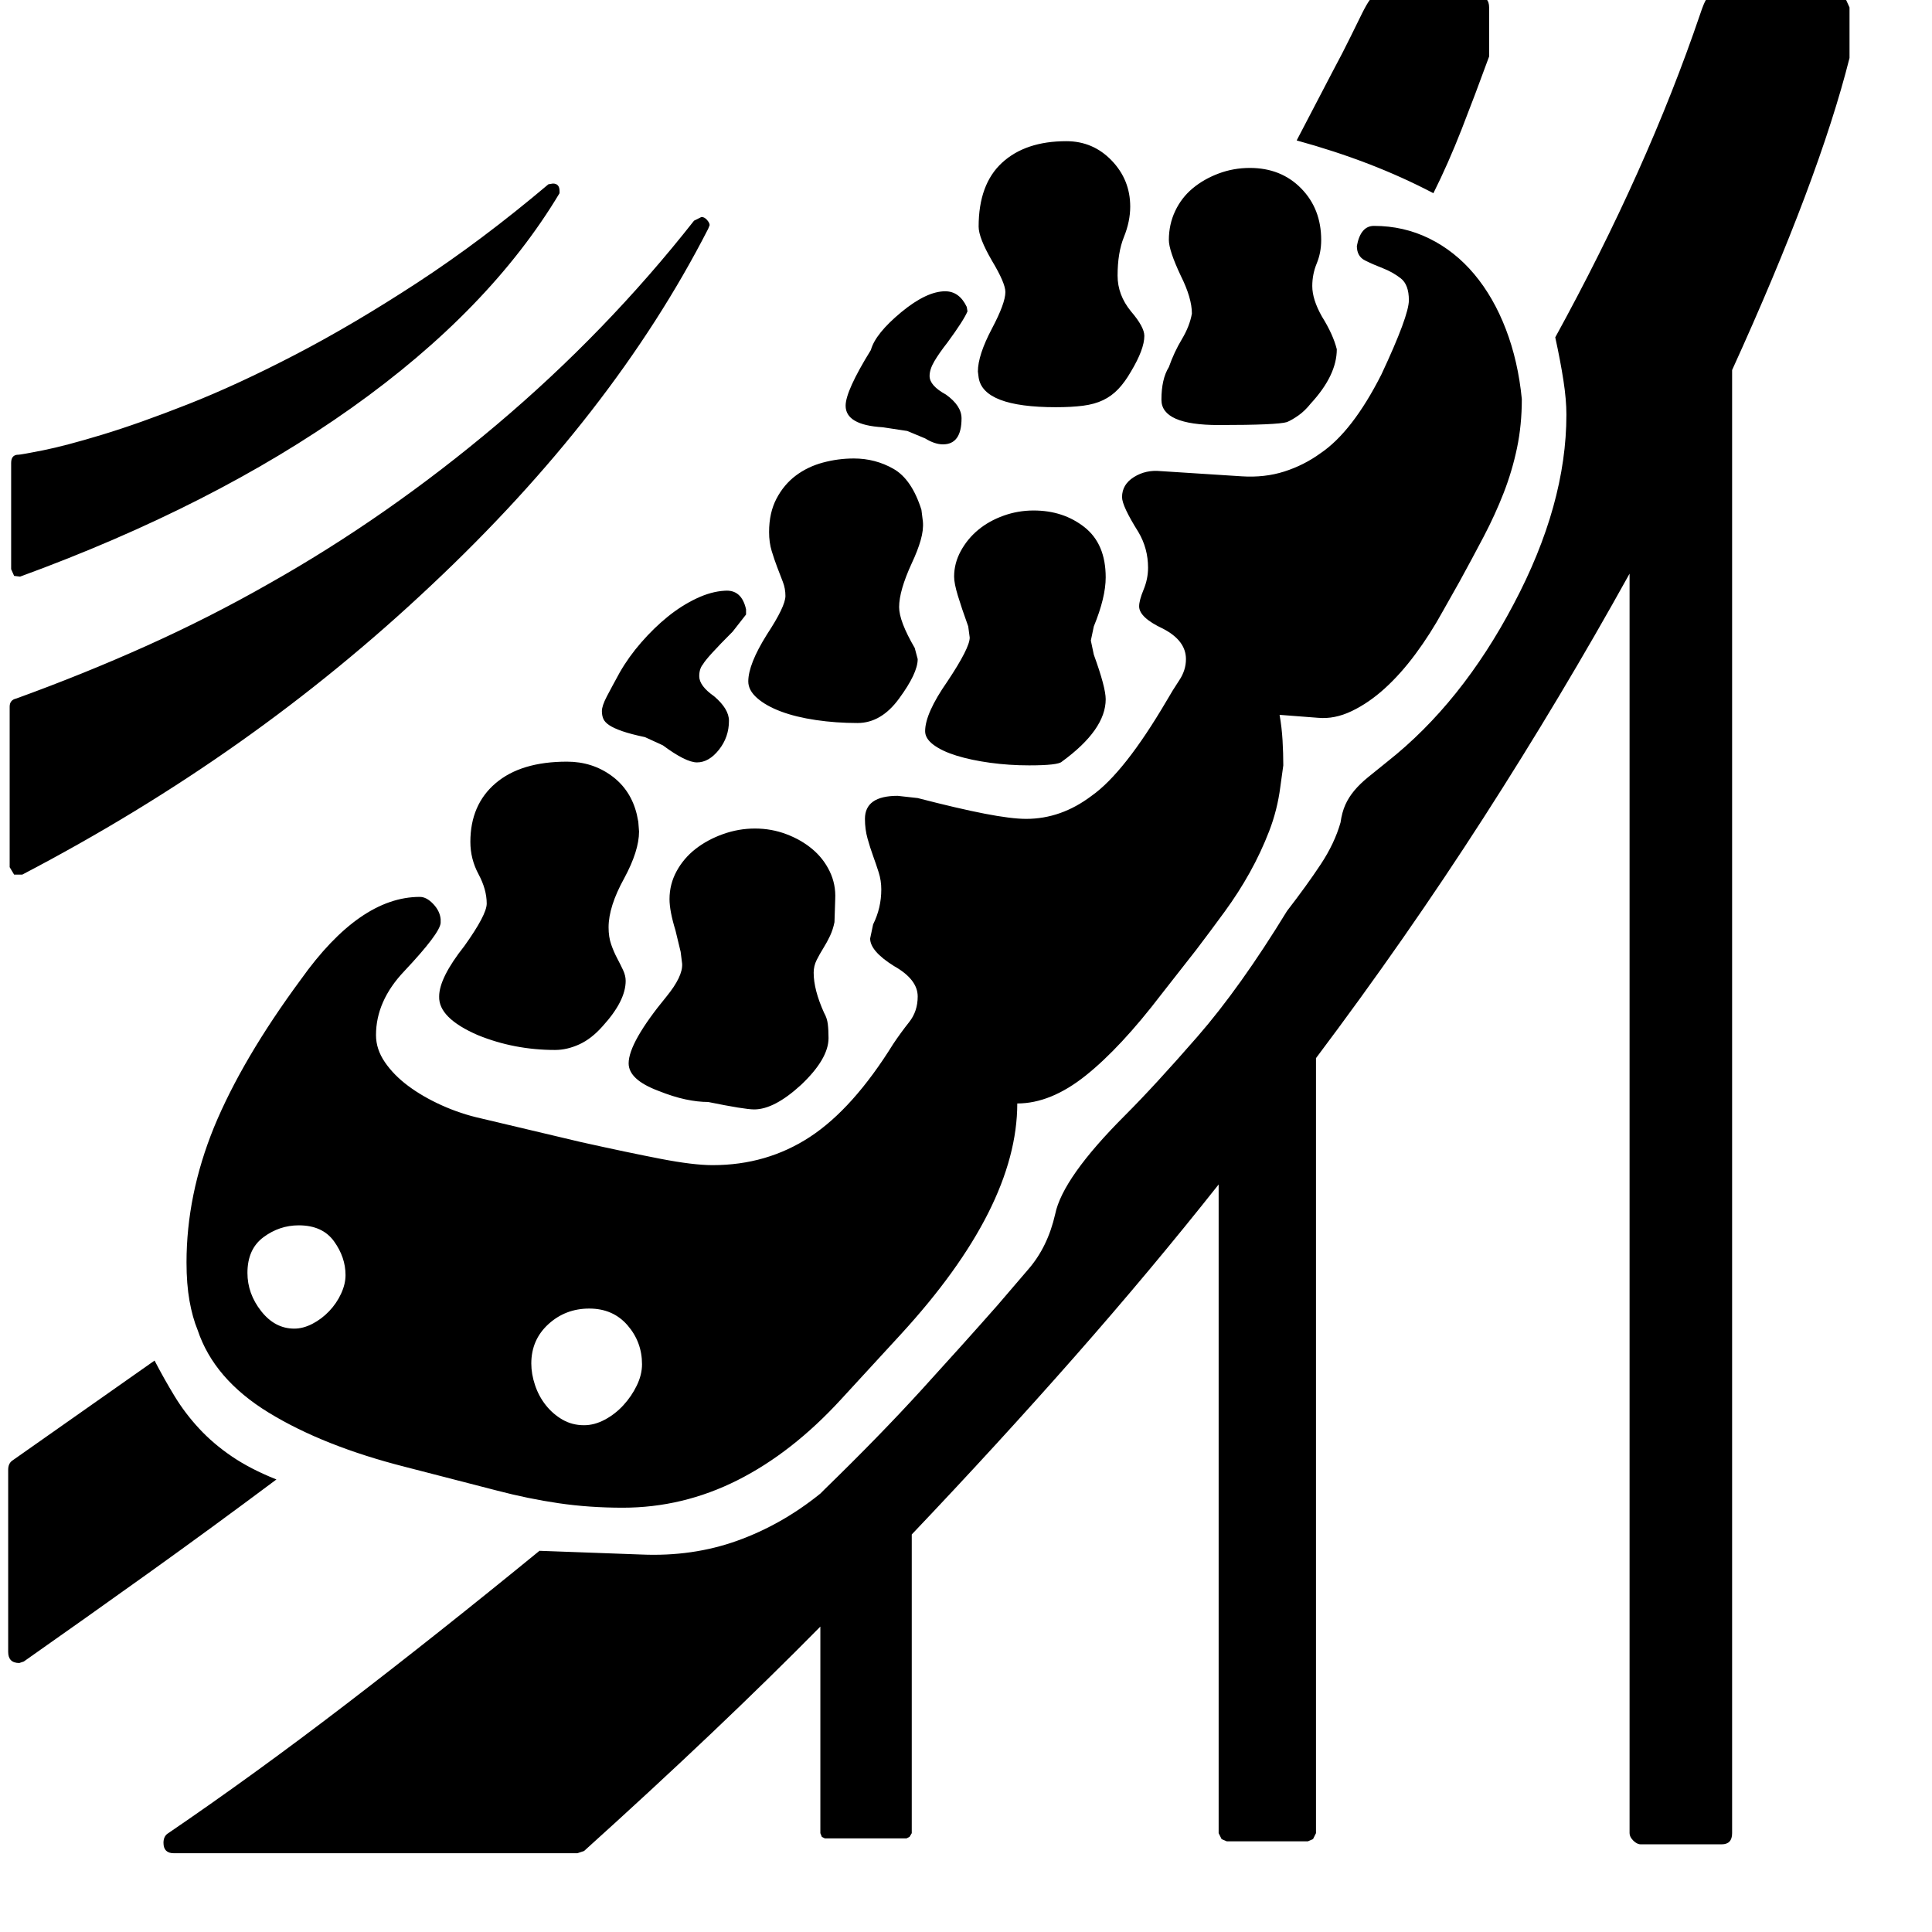 <svg xmlns="http://www.w3.org/2000/svg"
    viewBox="0 0 2600 2600">
  <!--
Digitized data copyright © 2011, Google Corporation.
Android is a trademark of Google and may be registered in certain jurisdictions.
Licensed under the Apache License, Version 2.0
http://www.apache.org/licenses/LICENSE-2.0
  -->
<path d="M465 1716L465 1716Q465 1692 449.5 1670.5 434 1649 402 1649L402 1649Q376 1649 354.5 1665 333 1681 333 1713L333 1713Q333 1741 351.5 1764.5 370 1788 396 1788L396 1788Q408 1788 420.5 1781.5 433 1775 443 1764.5 453 1754 459 1741 465 1728 465 1716ZM864 1836L864 1836Q864 1806 844.5 1783.5 825 1761 793 1761L793 1761Q761 1761 738 1782 715 1803 715 1835L715 1835Q715 1849 720 1864 725 1879 734.5 1891 744 1903 757 1910.5 770 1918 786 1918L786 1918Q800 1918 814 1910.5 828 1903 839 1891 850 1879 857 1864.5 864 1850 864 1836ZM1138 546L1138 546Q1138 526 1172 471L1172 471Q1178 449 1213 420L1213 420Q1247 392 1272 392L1272 392Q1291 392 1301 413L1301 413 1302 419Q1297 431 1275 461L1275 461Q1264 475 1257.5 486 1251 497 1251 506L1251 506Q1251 519 1273 531L1273 531Q1294 546 1294 563L1294 563Q1294 598 1269 598L1269 598Q1258 598 1245 590L1245 590 1221 580 1188 575Q1138 572 1138 546ZM975 795L975 795Q998 793 1004 820L1004 820 1004 827 986 850Q951 885 946 894L946 894Q941 900 941 910L941 910Q941 923 961 937L961 937Q981 954 981 970L981 970Q981 992 967.5 1009 954 1026 938 1026L938 1026Q923 1026 892 1003L892 1003 868 992Q849 988 837.5 984 826 980 820 976 814 972 812 967.5 810 963 810 957L810 957Q810 950 816.5 937.5 823 925 834 905L834 905Q846 884 863 864.5 880 845 898.5 830 917 815 937 805.5 957 796 975 795ZM1929 260L1929 260Q1887 238 1841.5 220.5 1796 203 1745 189L1745 189 1793 97Q1808 69 1817.5 49.5 1827 30 1833 18 1839 6 1843 0.5 1847-5 1851-5L1851-5 1989-5Q2004-5 2004 10L2004 10 2004 76Q1985 128 1967 174 1949 220 1929 260ZM1007 917L1007 917Q1007 894 1032 854L1032 854Q1057 816 1057 802L1057 802Q1057 792 1053.5 783 1050 774 1046 763.5 1042 753 1038.5 741.5 1035 730 1035 716L1035 716Q1035 690 1045 671 1055 652 1071 640 1087 628 1107.5 622.5 1128 617 1149 617L1149 617Q1178 617 1202.5 631 1227 645 1240 686L1240 686 1242 702Q1243 713 1239 727 1235 741 1227 758L1227 758Q1210 795 1210 817L1210 817Q1210 836 1231 872L1231 872 1235 887Q1235 906 1210 940L1210 940Q1186 973 1154 973L1154 973Q1125 973 1098 969 1071 965 1051 957.5 1031 950 1019 939.5 1007 929 1007 917ZM1317 508L1317 508 1316 500Q1316 478 1335 442L1335 442Q1353 408 1353 393L1353 393Q1353 381 1335 351L1335 351Q1317 320 1317 305L1317 305Q1317 248 1348.5 219 1380 190 1435 190L1435 190Q1471 190 1496 216 1521 242 1521 278L1521 278Q1521 298 1512.5 319 1504 340 1504 371L1504 371Q1504 397 1522 419L1522 419Q1540 440 1540 452L1540 452Q1540 470 1522 500L1522 500Q1514 514 1505 523.5 1496 533 1484.5 538.5 1473 544 1457.5 546 1442 548 1421 548L1421 548Q1323 548 1317 508ZM1563 538L1563 538Q1563 510 1573 494L1573 494Q1580 474 1590.5 456.5 1601 439 1604 422L1604 422Q1604 401 1589 371L1589 371Q1573 337 1573 323L1573 323Q1573 302 1581.5 284 1590 266 1605 253.5 1620 241 1640 233.5 1660 226 1682 226L1682 226Q1724 226 1751 253.5 1778 281 1778 323L1778 323Q1778 340 1772 354.5 1766 369 1766 385L1766 385Q1766 403 1779 426L1779 426Q1794 450 1799 470L1799 470Q1799 505 1764 543L1764 543Q1756 553 1747.5 559 1739 565 1732 568L1732 568Q1719 572 1640 572L1640 572Q1563 572 1563 538ZM1284 776L1284 776Q1284 758 1293 741.5 1302 725 1316.5 713 1331 701 1350.5 694 1370 687 1391 687L1391 687Q1431 687 1459.5 709.5 1488 732 1488 777L1488 777Q1488 804 1472 843L1472 843 1468 862 1472 881Q1488 925 1488 941L1488 941Q1488 982 1429 1025L1429 1025Q1424 1030 1385 1030L1385 1030Q1358 1030 1332.5 1026.5 1307 1023 1287.5 1017 1268 1011 1256.5 1002.5 1245 994 1245 984L1245 984Q1245 960 1275 917L1275 917Q1305 872 1305 858L1305 858 1303 843Q1294 818 1289 801.5 1284 785 1284 776ZM16 1966L16 1966 208 1831Q221 1856 235 1879 249 1902 268 1922.5 287 1943 312 1960 337 1977 372 1991L372 1991Q285 2056 200.5 2116.5 116 2177 32 2236L32 2236 26 2238Q11 2238 11 2223L11 2223 11 1978Q11 1970 16 1966ZM591 1341L591 1341Q591 1316 625 1273L625 1273Q655 1231 655 1216L655 1216Q655 1197 644 1176.5 633 1156 633 1133L633 1133Q633 1083 667 1054 701 1025 763 1025L763 1025Q797 1025 823 1044 849 1063 857 1096L857 1096 859 1106 860 1119Q860 1145 840 1182L840 1182Q819 1220 819 1248L819 1248Q819 1261 822.5 1271 826 1281 830.5 1289.5 835 1298 838.5 1305.5 842 1313 842 1320L842 1320Q842 1347 811 1381L811 1381Q796 1398 779.5 1405.5 763 1413 747 1413L747 1413Q692 1413 643 1393L643 1393Q590 1370 591 1341ZM918 1297L918 1297 916 1281 909 1252Q901 1226 901 1210L901 1210Q901 1190 910.5 1172.5 920 1155 936 1142.5 952 1130 973 1122.5 994 1115 1016 1115L1016 1115Q1038 1115 1058 1122.5 1078 1130 1093 1142.5 1108 1155 1116.5 1172.5 1125 1190 1124 1210L1124 1210 1123 1241Q1121 1251 1117 1259.5 1113 1268 1108 1276 1103 1284 1099 1292 1095 1300 1095 1309L1095 1309Q1095 1332 1109 1363L1109 1363Q1113 1370 1114 1378 1115 1386 1115 1397L1115 1397Q1115 1425 1078 1460L1078 1460Q1042 1493 1015 1493L1015 1493Q1002 1493 953 1483L953 1483Q939 1483 922.5 1479.5 906 1476 886 1468L886 1468Q846 1453 846 1431L846 1431Q846 1403 897 1341L897 1341Q919 1314 918 1297ZM27 776L19 775 15 766 15 623Q15 613 23 612L23 612 24 612Q28 612 58 606 88 600 137.5 585 187 570 253 544 319 518 397 477.5 475 437 561.5 380.5 648 324 738 248L738 248 744 247Q753 247 753 257L753 257 753 260Q659 417 473 549 287 681 27 776L27 776ZM30 1177L30 1177 19 1177 13 1167 13 951Q13 942 22 940L22 940Q113 907 197.5 869 282 831 361 786L361 786Q521 696 668.5 571.5 816 447 934 297L934 297 944 292Q948 292 951.5 296 955 300 955 303L955 303 953 308Q825 558 580 788L580 788Q458 903 321.5 999.5 185 1096 30 1177ZM1510 669L1510 669Q1510 652 1526 642 1542 632 1562 634L1562 634 1671 641Q1702 643 1728.5 634.5 1755 626 1777 610L1777 610Q1820 581 1859 504L1859 504Q1896 425 1896 404L1896 404Q1896 383 1885 374.5 1874 366 1861 361 1848 356 1837 350.5 1826 345 1826 331L1826 331Q1831 304 1849 304L1849 304Q1889 304 1923.5 321 1958 338 1984 369 2010 400 2026.5 443 2043 486 2048 537L2048 537Q2048 572 2041.5 603 2035 634 2023.5 663.5 2012 693 1996.5 722.5 1981 752 1964 783L1964 783 1942 822Q1925 853 1905 880 1885 907 1863.5 926.5 1842 946 1819 957 1796 968 1774 966L1774 966 1722 962Q1725 979 1726 996.5 1727 1014 1727 1030L1727 1030 1723 1059Q1719 1090 1708 1118.5 1697 1147 1682 1174 1667 1201 1648 1227 1629 1253 1610 1278L1610 1278 1563 1338Q1508 1410 1461 1447.5 1414 1485 1369 1485L1369 1485Q1369 1625 1212 1796L1212 1796 1132 1883Q1066 1955 992.5 1992 919 2029 838 2029L838 2029Q793 2029 752 2023 711 2017 669 2006L669 2006 545 1974Q435 1946 361.5 1901 288 1856 266 1790L266 1790Q259 1773 255 1750.5 251 1728 251 1699L251 1699Q251 1608 288 1517L288 1517Q326 1425 405 1318L405 1318Q484 1207 565 1207L565 1207Q574 1207 583 1216.5 592 1226 593 1237L593 1237 593 1242Q592 1256 544 1307L544 1307Q506 1347 506 1393L506 1393Q506 1412 518 1429.5 530 1447 549.5 1461.5 569 1476 594.5 1487.5 620 1499 647 1505L647 1505 782 1537Q845 1551 889 1559.5 933 1568 959 1568L959 1568Q1032 1568 1090 1530 1148 1492 1202 1405L1202 1405Q1212 1390 1223.5 1375.5 1235 1361 1235 1341L1235 1341Q1235 1318 1203 1300L1203 1300Q1171 1280 1171 1263L1171 1263 1175 1244Q1186 1222 1186 1197L1186 1197Q1186 1185 1182.5 1174 1179 1163 1175 1152 1171 1141 1167.5 1128.5 1164 1116 1164 1102L1164 1102Q1164 1071 1208 1071L1208 1071 1235 1074Q1289 1088 1325 1095 1361 1102 1381 1102L1381 1102Q1428 1102 1469 1071L1469 1071Q1513 1040 1570 943L1570 943Q1578 929 1587 915.5 1596 902 1596 887L1596 887Q1596 862 1565 846L1565 846Q1533 831 1533 816L1533 816Q1533 808 1539 793.5 1545 779 1545 764L1545 764Q1545 738 1532 716L1532 716Q1510 681 1510 669ZM2474-5L2484-1 2489 10 2489 78Q2448 241 2331 498L2331 498 2331 2467Q2331 2482 2317 2482L2317 2482 2208 2482Q2203 2482 2198 2477 2193 2472 2193 2467L2193 2467 2193 772Q2101 938 1996.5 1100.5 1892 1263 1771 1424L1771 1424 1771 2467 1767 2475 1760 2478 1651 2478 1644 2475 1640 2467 1640 1594Q1549 1709 1446 1826 1343 1943 1227 2065L1227 2065 1227 2467 1224 2472 1220 2474 1110 2474 1106 2472 1104 2467 1104 2189Q1037 2257 957.5 2332.5 878 2408 786 2491L786 2491 777 2494 234 2494Q220 2494 220 2480L220 2480Q220 2472 225 2468L225 2468Q341 2389 465 2294 589 2199 726 2087L726 2087 863 2092Q932 2095 992 2073.5 1052 2052 1104 2010L1104 2010 1110 2004Q1184 1932 1240.5 1870 1297 1808 1342 1757L1342 1757 1384 1708Q1410 1678 1420 1634L1420 1634Q1430 1585 1514 1501L1514 1501Q1554 1461 1611.5 1395 1669 1329 1732 1226L1732 1226Q1759 1191 1777.5 1163 1796 1135 1804 1107L1804 1107Q1806 1093 1810.5 1083 1815 1073 1822.5 1064 1830 1055 1841 1046 1852 1037 1867 1025L1867 1025Q1967 946 2037 813L2037 813Q2108 679 2108 558L2108 558Q2108 538 2104 512 2100 486 2093 454L2093 454Q2217 228 2288 19L2288 19Q2293 4 2296-0.5 2299-5 2307-5L2307-5 2474-5Z"/>
</svg>
